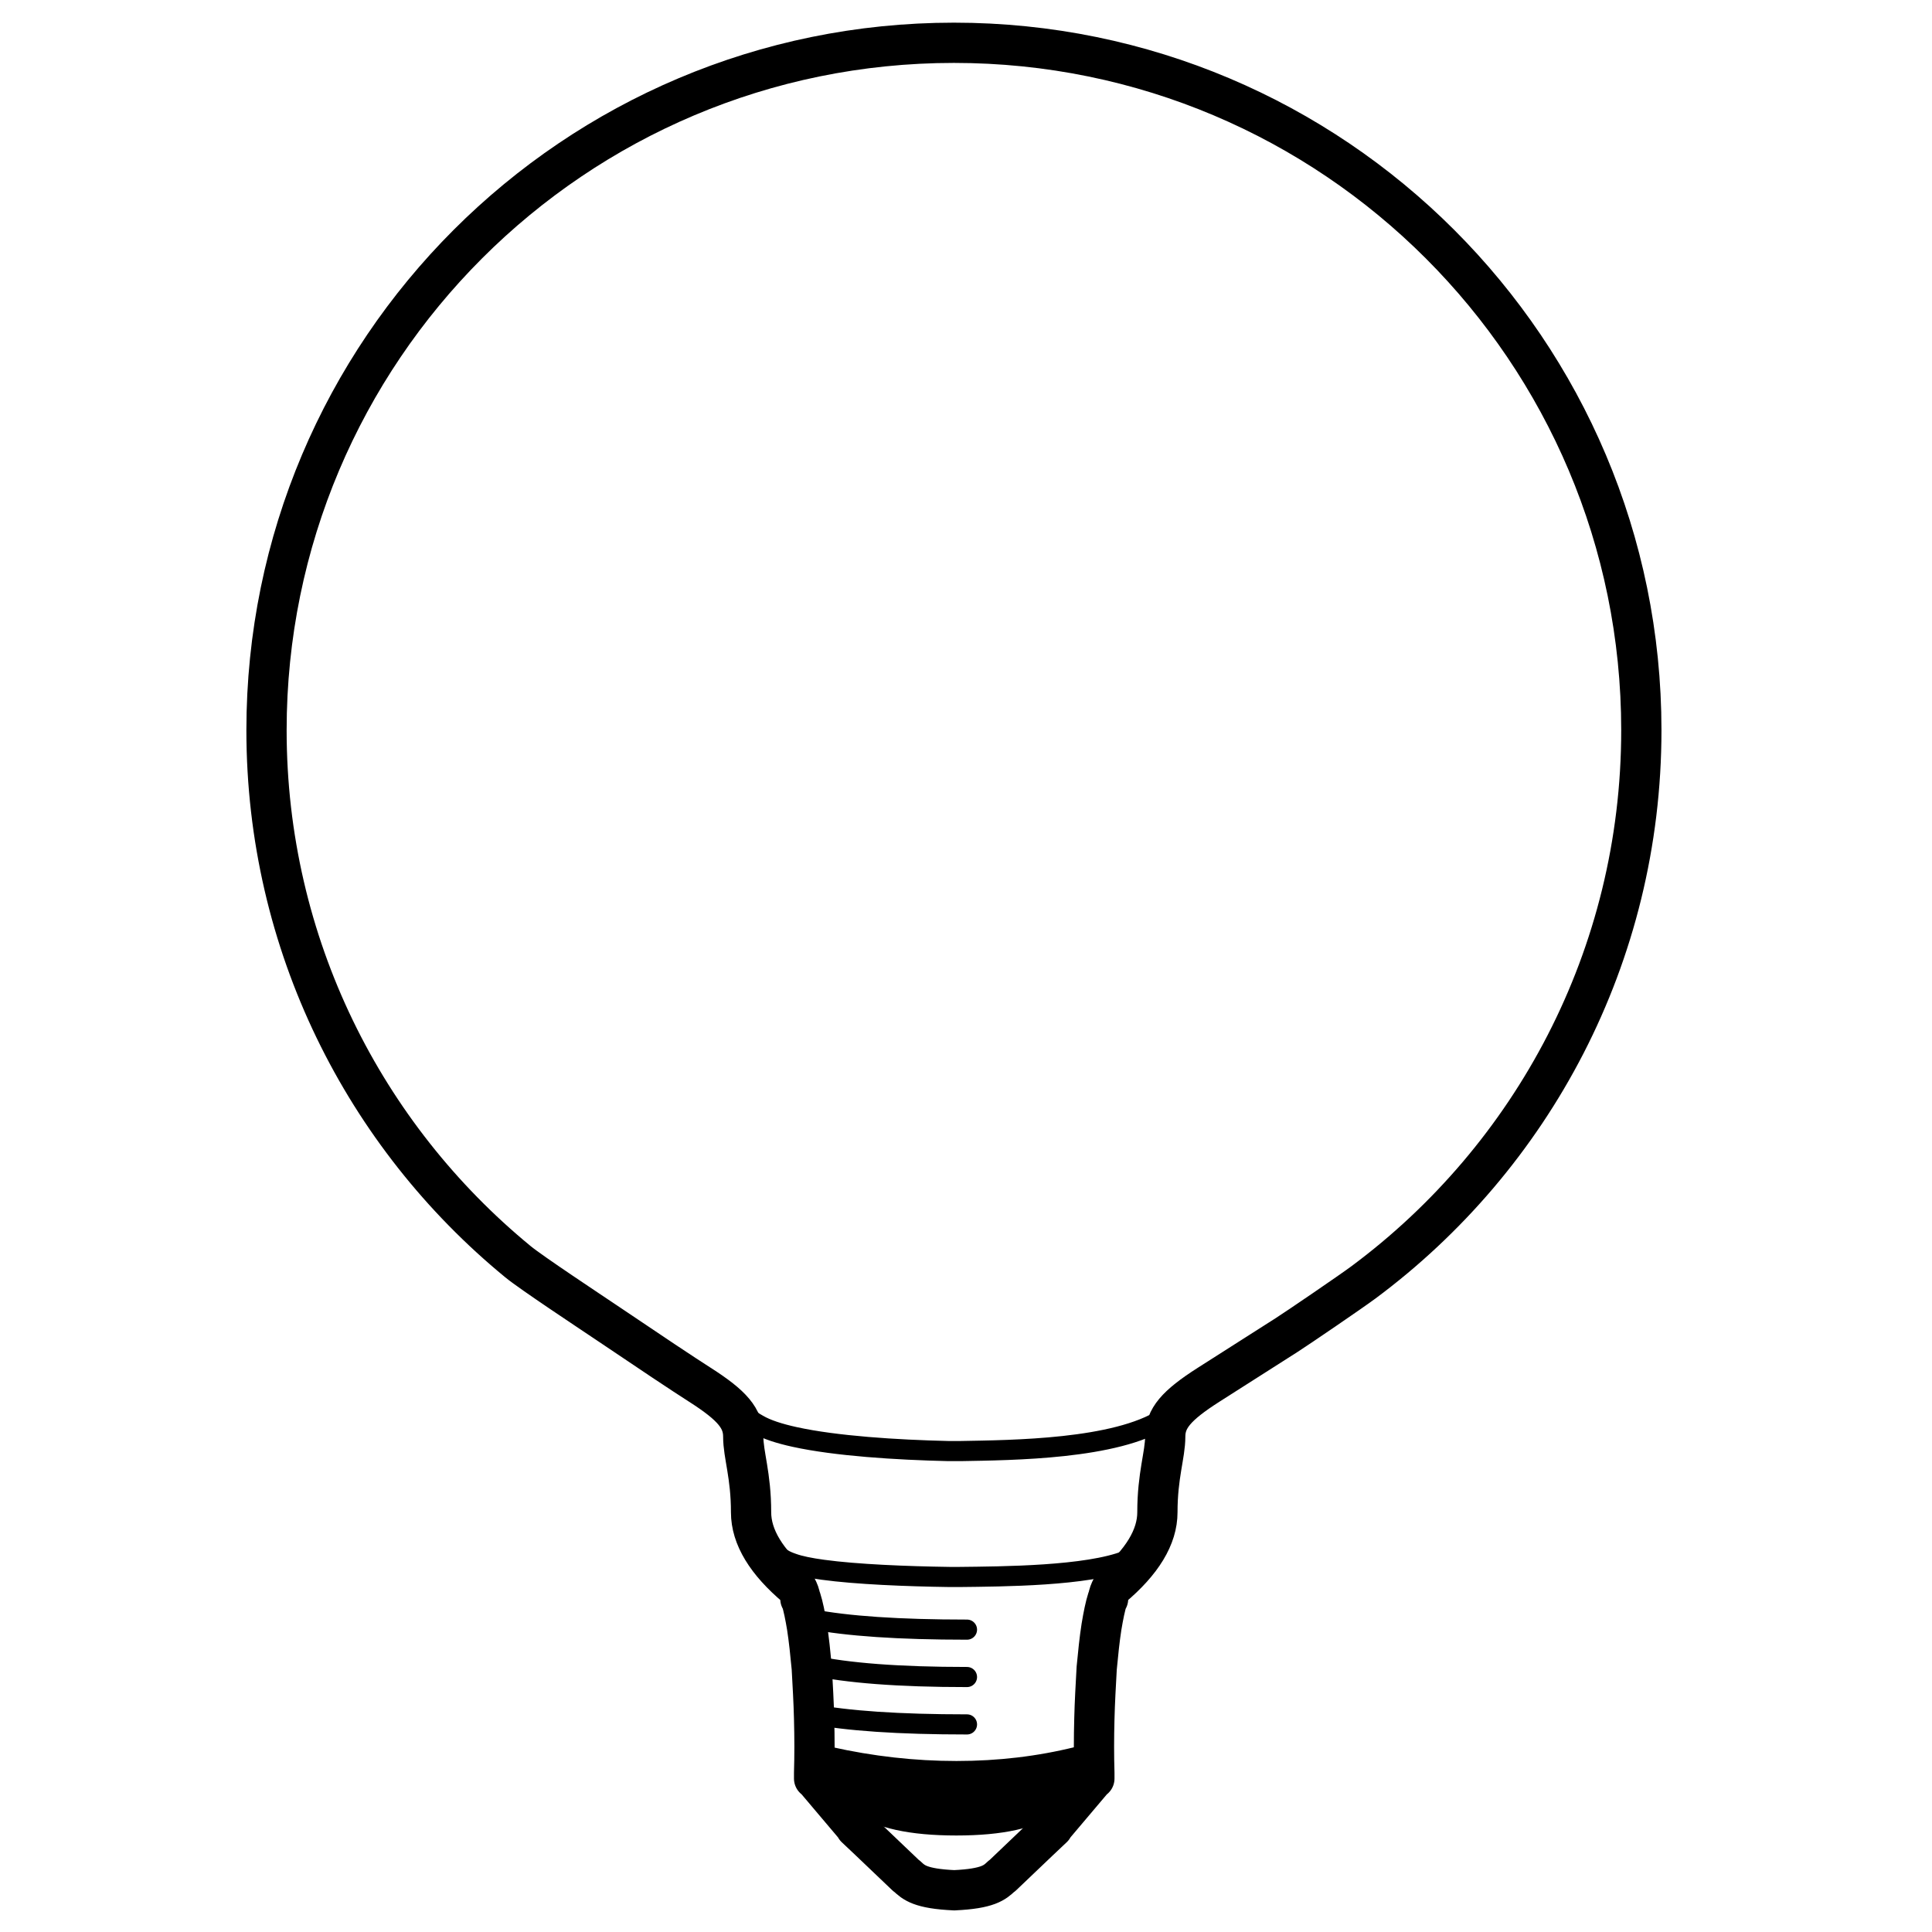 <svg height="960" viewBox="0 0 960 960" width="960" xmlns="http://www.w3.org/2000/svg">
<style xmlns="http://www.w3.org/2000/svg" type="text/css">
      #pair {
        animation-name: toggles;
        animation-delay: 3s;
        animation-duration: 14.2s;
        animation-iteration-count: infinite;
        opacity: 0;
      }

      @keyframes toggles {
        1%,	/* low toggle 1 */
        6%,	/* low toggle 1 */
        10%,	/* low toggle 2 */
        15%,	/* low toggle 2 */
        18%,	/* low toggle 3 */
        23%,	/* low toggle 3 */
        27%,	/* low toggle 4 */
        32%,	/* low toggle 4 */
        35%,	/* low toggle 5 */
        40%,	/* low toggle 5 */
        44%,	/* low toggle 6 */
        48%	/* low toggle 6 */
        {
          opacity: 0;
        }
        3%,	/* high toggle 1 */
        5%,	/* high toggle 1 */
        11%,	/* high toggle 2 */
        13%,	/* high toggle 2 */
        20%,	/* high toggle 3 */
        22%,	/* high toggle 3 */
        28%,	/* high toggle 4 */
        30%,	/* high toggle 4 */
        36%,	/* high toggle 5 */
        39%,	/* high toggle 5 */
        45%,	/* high toggle 6 */
        47%	/* high toggle 6 */
        {
          opacity: 1;
        }
      }
    </style>

      #pair {
        animation-name: toggles;
        animation-delay: 3s;
        animation-duration: 14.2s;
        animation-iteration-count: infinite;
        opacity: 0;
      }

      @keyframes toggles {
        1%,	/* low toggle 1 */
        6%,	/* low toggle 1 */
        10%,	/* low toggle 2 */
        15%,	/* low toggle 2 */
        18%,	/* low toggle 3 */
        23%,	/* low toggle 3 */
        27%,	/* low toggle 4 */
        32%,	/* low toggle 4 */
        35%,	/* low toggle 5 */
        40%,	/* low toggle 5 */
        44%,	/* low toggle 6 */
        48%	/* low toggle 6 */
        {
          opacity: 0;
        }
        3%,	/* high toggle 1 */
        5%,	/* high toggle 1 */
        11%,	/* high toggle 2 */
        13%,	/* high toggle 2 */
        20%,	/* high toggle 3 */
        22%,	/* high toggle 3 */
        28%,	/* high toggle 4 */
        30%,	/* high toggle 4 */
        36%,	/* high toggle 5 */
        39%,	/* high toggle 5 */
        45%,	/* high toggle 6 */
        47%	/* high toggle 6 */
        {
          opacity: 1;
        }
      }
    
<style xmlns="http://www.w3.org/2000/svg" type="text/css">
      #pair {
        animation-name: toggles;
        animation-delay: 3s;
        animation-duration: 14.2s;
        animation-iteration-count: infinite;
        opacity: 0;
      }

      @keyframes toggles {
        1%,	/* low toggle 1 */
        6%,	/* low toggle 1 */
        10%,	/* low toggle 2 */
        15%,	/* low toggle 2 */
        18%,	/* low toggle 3 */
        23%,	/* low toggle 3 */
        27%,	/* low toggle 4 */
        32%,	/* low toggle 4 */
        35%,	/* low toggle 5 */
        40%,	/* low toggle 5 */
        44%,	/* low toggle 6 */
        48%	/* low toggle 6 */
        {
          opacity: 0;
        }
        3%,	/* high toggle 1 */
        5%,	/* high toggle 1 */
        11%,	/* high toggle 2 */
        13%,	/* high toggle 2 */
        20%,	/* high toggle 3 */
        22%,	/* high toggle 3 */
        28%,	/* high toggle 4 */
        30%,	/* high toggle 4 */
        36%,	/* high toggle 5 */
        39%,	/* high toggle 5 */
        45%,	/* high toggle 6 */
        47%	/* high toggle 6 */
        {
          opacity: 1;
        }
      }
    </style>
<g fill="none" fill-rule="evenodd"><path d="m474 21.262c188.645 0 341.572 152.927 341.572 341.572 0 112.425-54.315 212.164-138.136 274.408-2.834 2.104-10.059 7.125-17.544 12.257l-2.615 1.79c-7.838 5.357-15.435 10.478-18.055 12.145-17.542 11.166-30.437 19.382-38.685 24.647-10.37 6.62-16.295 11.633-19.215 16.76l-2.986-.051c-23.948 15.421-75.198 15.77-101.172 16.238h-5.864c-26.079-.596-56.054-2.535-76.386-6.996-7.701-1.683-14.02-3.728-18.223-6.204-2.304-1.285-4.33-2.57-6.355-4.673-1.53-.06-3.048-.119-4.551-.177-3.221-4.503-8.901-9.08-18.014-14.897-8.267-5.277-24.094-15.813-47.481-31.607-7.149-4.828-36.16-23.987-42.902-29.523-76.293-62.644-124.962-157.697-124.962-264.118 0-188.645 152.927-341.572 341.572-341.572z" id='pair' fill="#fff67a"/><g stroke="#000" stroke-linecap="round" stroke-linejoin="round"><path d="m300.291 656.475c23.387 15.794 39.214 26.33 47.481 31.607 16.191 10.336 21.546 16.756 21.546 25.805s3.885 19.158 3.885 37.548c0 12.259 7.548 24.723 22.645 37.389.964 1.826 1.67 3.583 1.863 5.41v.28h.258c1.156 3.584 2.12 8.432 3.02 13.843.964 6.183 1.67 13.069 2.377 20.518.45 8.221.964 16.933 1.157 25.155.256 9.486.256 18.479 0 26.911v2.811h.256l20.627 24.383h-.258l7.068 6.675 18.056 17.215.45.281c3.278 3.091 6.554 6.183 23.454 6.956h.258-.558.258c16.9-.772 20.176-3.865 23.454-6.956l.45-.281 18.056-17.215 7.068-6.675h-.258l20.627-24.383h.256v-2.811c-.256-8.432-.256-17.425 0-26.911.193-8.222.707-16.934 1.157-25.155.707-7.449 1.413-14.335 2.377-20.518.9-5.411 1.864-10.259 3.02-13.843h.258v-.28c.193-1.828.899-3.584 1.863-5.41 15.097-12.667 22.645-25.13 22.645-37.389 0-18.389 3.885-28.499 3.885-37.548s5.355-15.469 21.546-25.805c8.248-5.265 21.143-13.481 38.685-24.647 5.414-3.446 32.085-21.641 38.214-26.192 83.821-62.244 138.136-161.983 138.136-274.408 0-188.645-152.927-341.572-341.572-341.572s-341.572 152.927-341.572 341.572c0 106.421 48.668 201.474 124.962 264.118 6.742 5.536 35.753 24.695 42.902 29.523z" stroke-width="20"/><path d="m388.653 774.434c1.668 1.077 3.337 1.736 5.235 2.394 3.462 1.269 8.669 2.316 15.014 3.179 16.752 2.286 41.447 3.279 62.934 3.584h2.301 2.531c21.4-.239 63.624-.418 83.355-8.319" stroke-width="10"/><path d="m370.337 703.156c2.025 2.103 4.05 3.388 6.355 4.673 4.203 2.477 10.522 4.521 18.223 6.204 20.332 4.461 50.307 6.4 76.386 6.996h2.793 3.071c25.974-.467 77.224-.817 101.172-16.238" stroke-width="10"/></g><path d="m413.022 868.023c-4.852 29.349 15.873 44.023 62.174 44.023s66.034-14.674 59.197-44.023c-18.705 4.67-38.409 7.005-59.113 7.005-20.703 0-41.456-2.335-62.259-7.005z" fill="#000"/><path d="m403.042 804.522c17.876 3.488 43.692 5.233 77.45 5.233" stroke="#000" stroke-linecap="round" stroke-linejoin="round" stroke-width="10"/><path d="m403.042 827.415c17.876 3.924 43.692 5.887 77.45 5.887" stroke="#000" stroke-linecap="round" stroke-linejoin="round" stroke-width="10"/><path d="m403.042 851.616c17.876 3.488 43.692 5.233 77.45 5.233" stroke="#000" stroke-linecap="round" stroke-linejoin="round" stroke-width="10"/></g></svg>